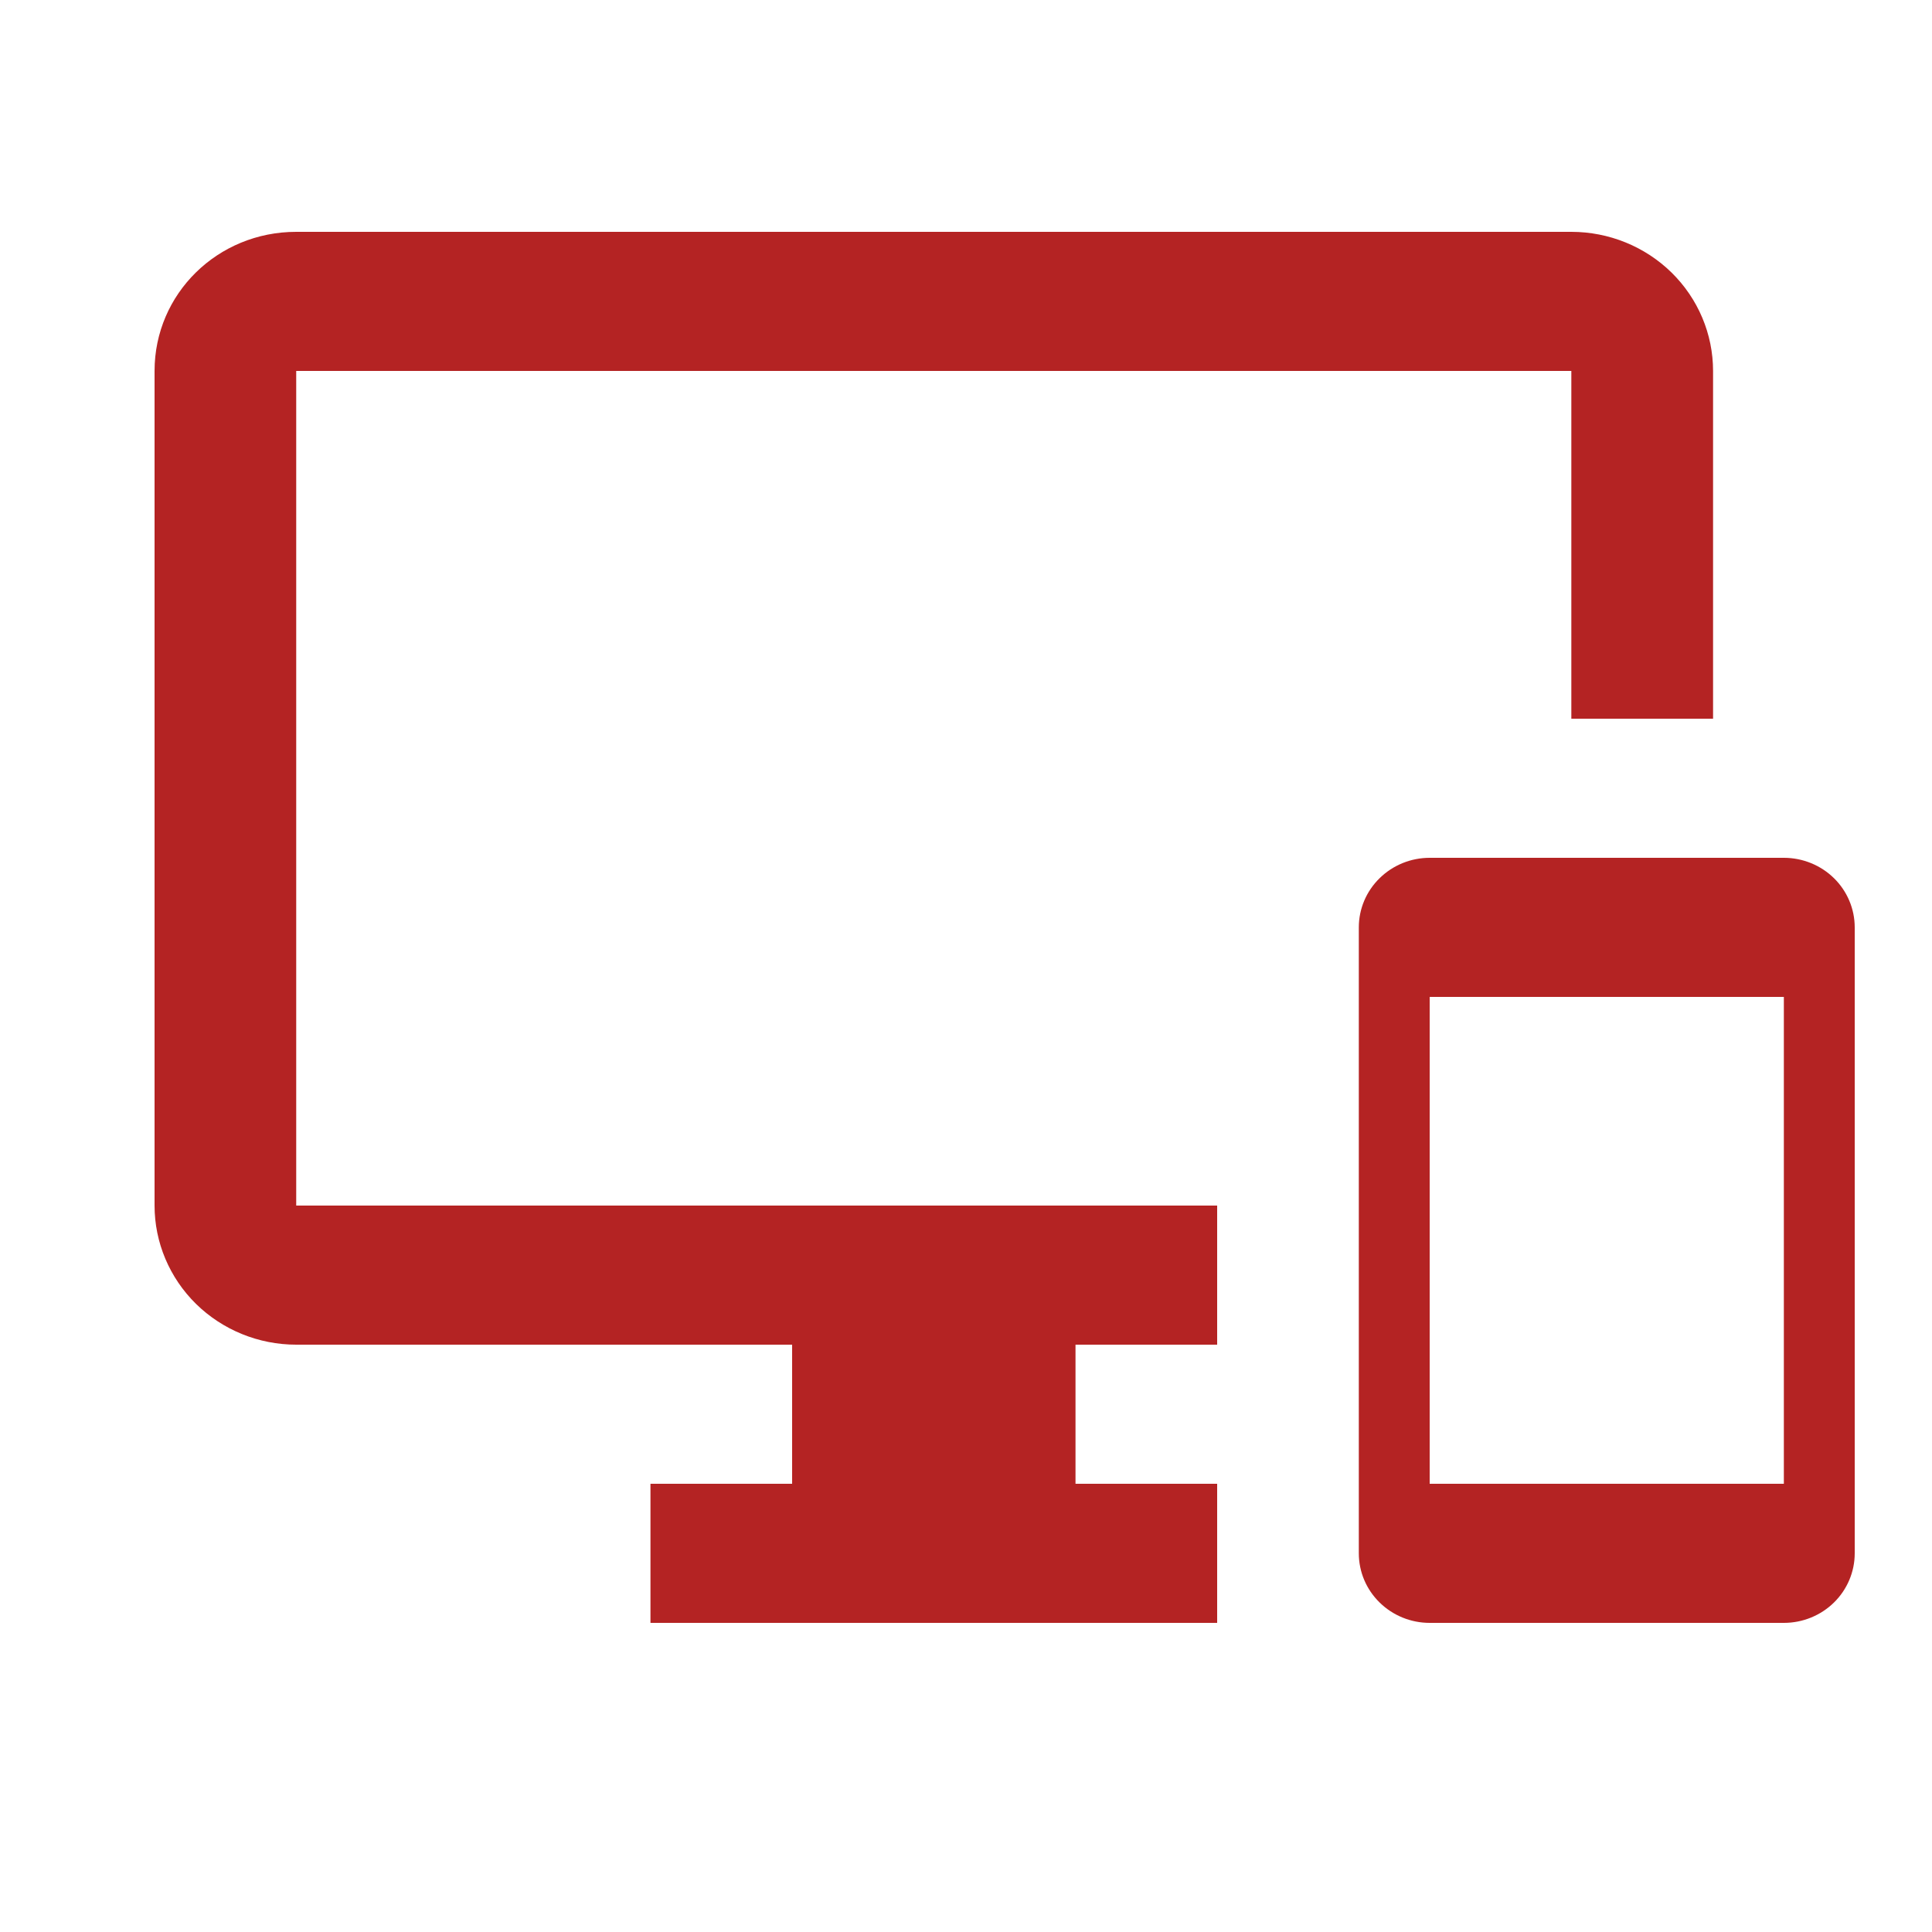 <svg width="55" height="55" viewBox="0 0 25 25" fill="none" xmlns="http://www.w3.org/2000/svg">
<path d="M23.083 11.1H18.5C18.257 11.1 18.024 11.195 17.852 11.364C17.68 11.532 17.583 11.761 17.583 12V20.1C17.583 20.339 17.68 20.568 17.852 20.736C18.024 20.905 18.257 21 18.5 21H23.083C23.326 21 23.56 20.905 23.732 20.736C23.903 20.568 24 20.339 24 20.1V12C24 11.761 23.903 11.532 23.732 11.364C23.56 11.195 23.326 11.1 23.083 11.1ZM23.083 19.2H18.5V12.9H23.083V19.2ZM20.333 3H3.833C2.816 3 2 3.801 2 4.8V15.6C2 16.077 2.193 16.535 2.537 16.873C2.881 17.21 3.347 17.4 3.833 17.4H10.25V19.2H8.417V21H15.75V19.2H13.917V17.4H15.75V15.6H3.833V4.8H20.333V9.3H22.167V4.8C22.167 4.323 21.974 3.865 21.63 3.527C21.286 3.19 20.82 3 20.333 3Z" fill="#B42323"/>
</svg>
